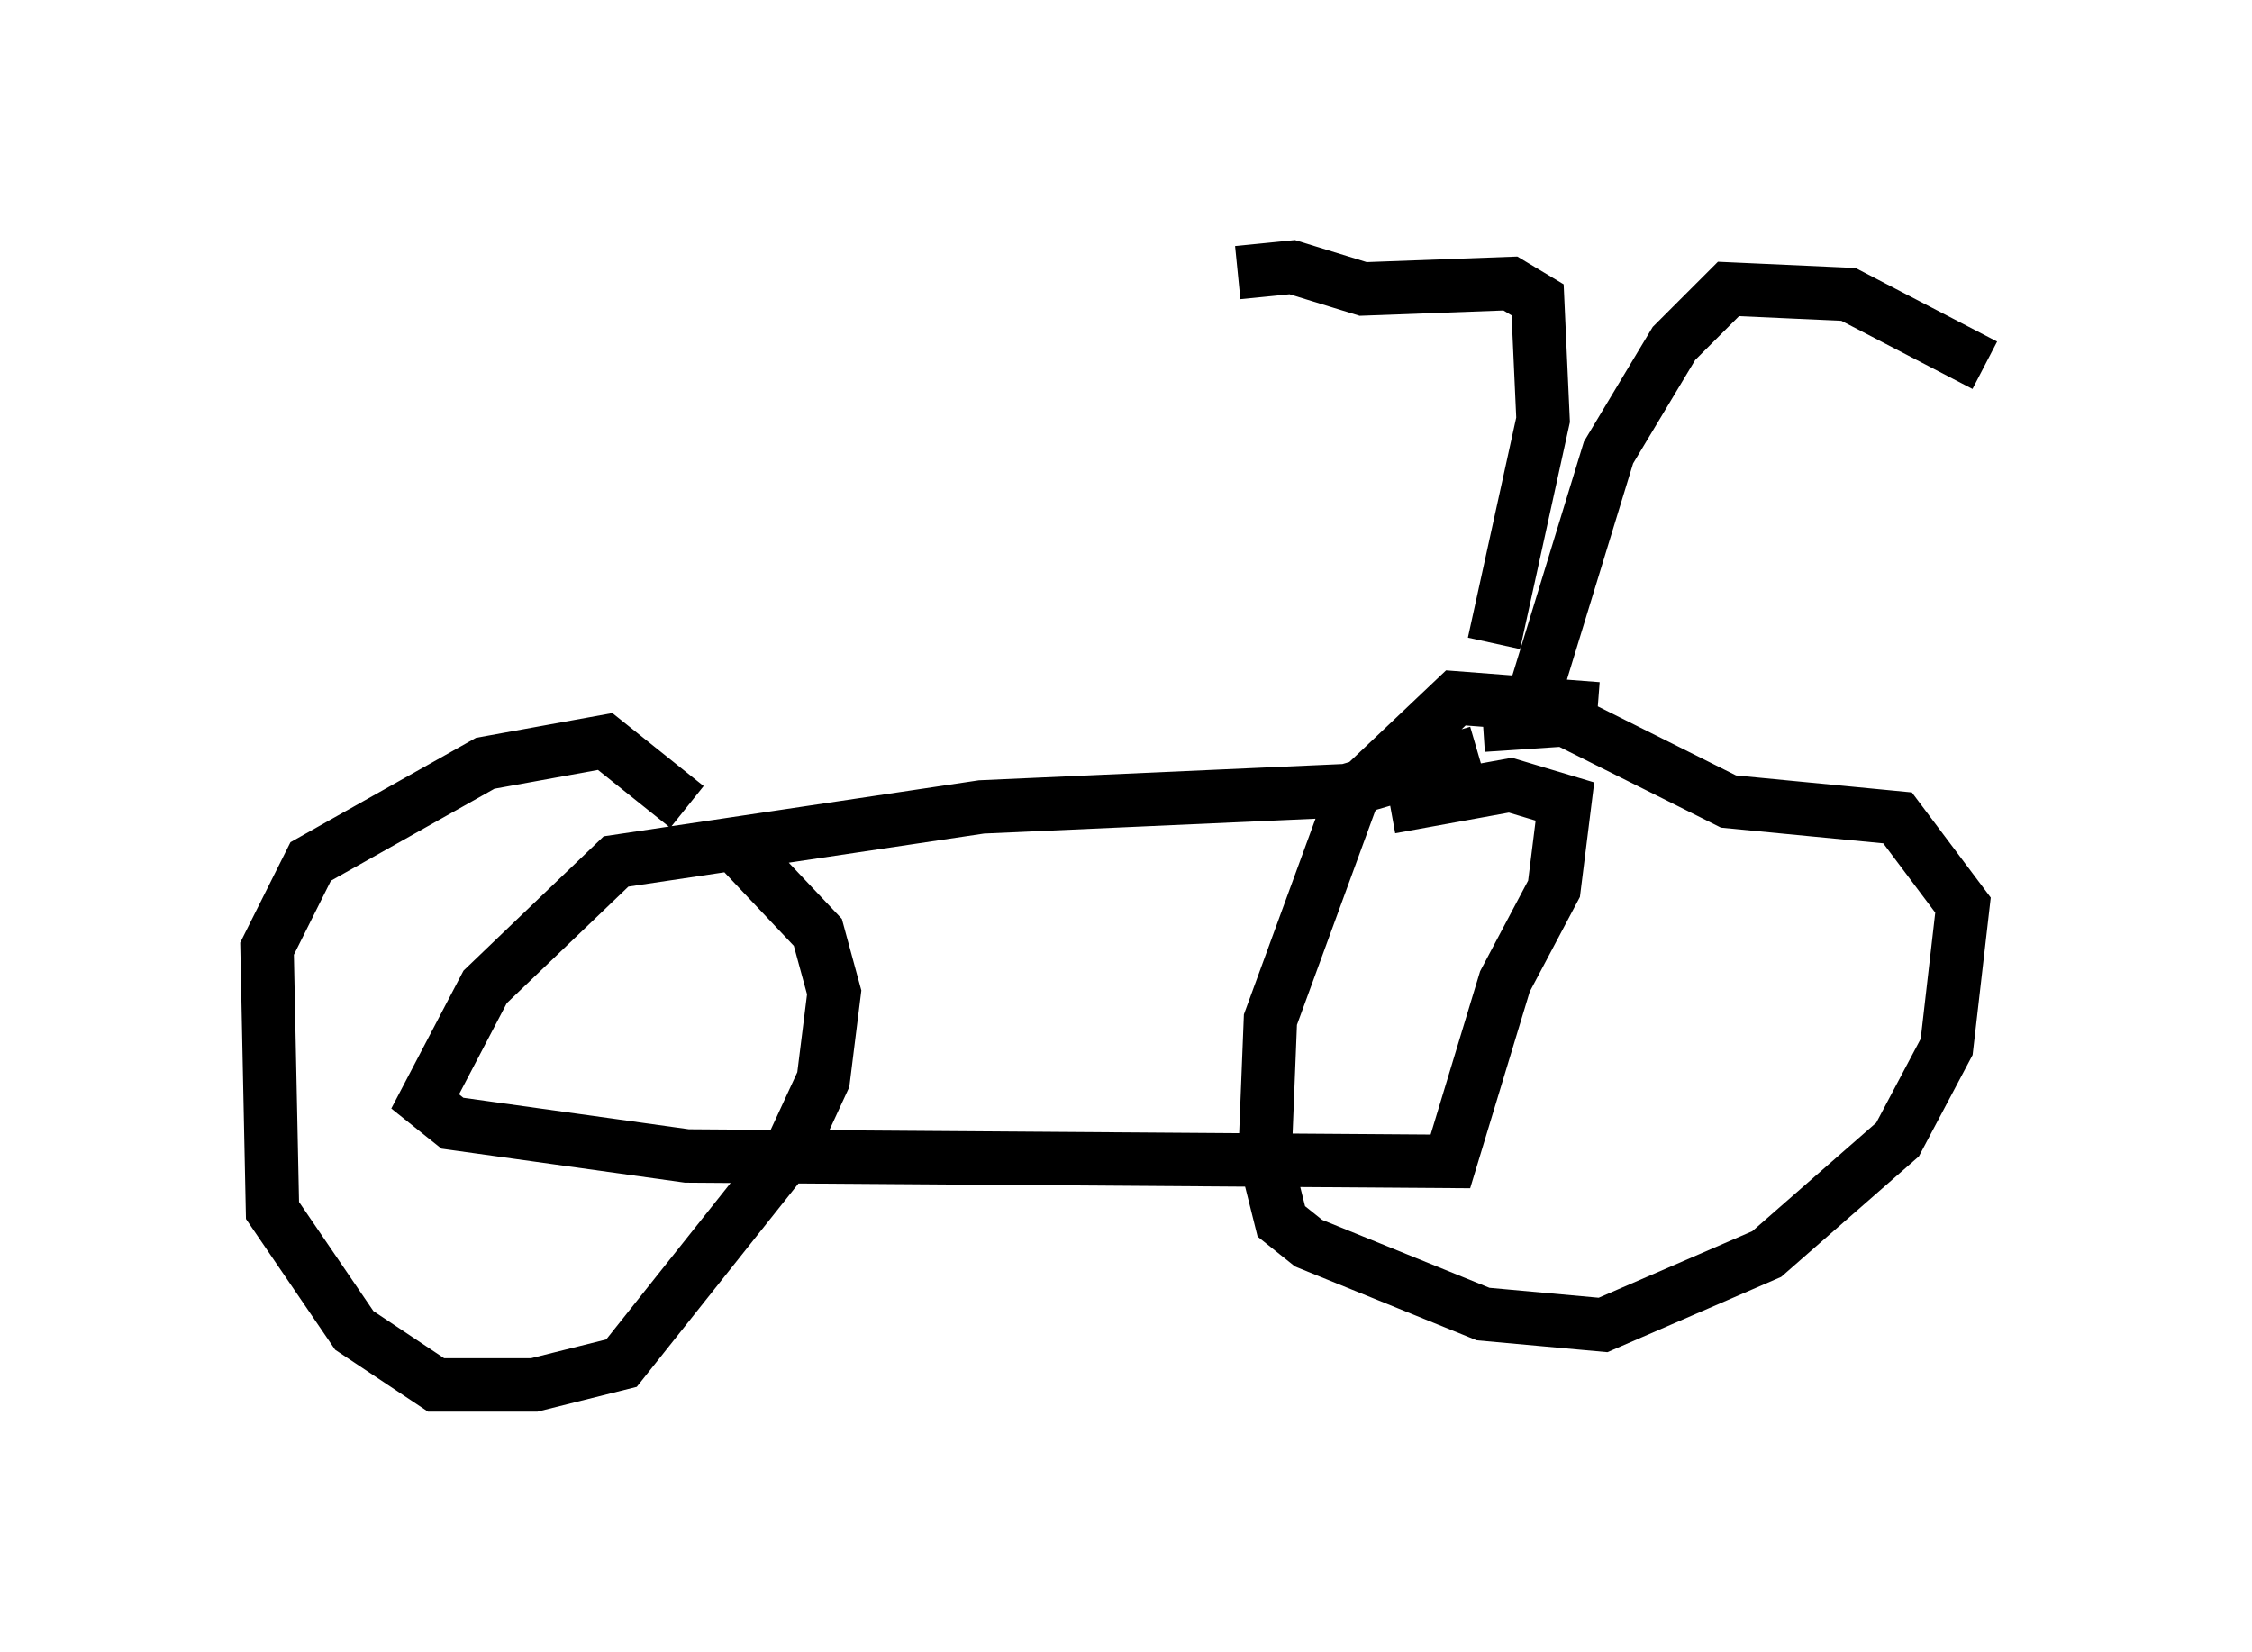 <?xml version="1.0" encoding="utf-8" ?>
<svg baseProfile="full" height="30.927" version="1.1" width="42.157" xmlns="http://www.w3.org/2000/svg" xmlns:ev="http://www.w3.org/2001/xml-events" xmlns:xlink="http://www.w3.org/1999/xlink"><defs /><rect fill="white" height="30.927" width="42.157" x="0" y="0" /><path d="M11.431, 14.596 m2.144, 1.021 l1.735, 1.838 0.306, 1.123 l-0.204, 1.633 -0.613, 1.327 l-3.165, 3.981 -1.633, 0.408 l-1.838, 0.0 -1.531, -1.021 l-1.531, -2.246 -0.102, -4.9 l0.817, -1.633 3.267, -1.838 l2.246, -0.408 1.531, 1.225 m14.802, -1.021 l-2.45, 0.715 -6.84, 0.306 l-6.84, 1.021 -2.45, 2.348 l-1.123, 2.144 0.51, 0.408 l4.39, 0.613 14.292, 0.102 l1.021, -3.369 0.919, -1.735 l0.204, -1.633 -1.021, -0.306 l-2.246, 0.408 m3.879, -1.838 l-2.654, -0.204 -1.94, 1.838 l-1.531, 4.185 -0.102, 2.552 l0.306, 1.225 0.51, 0.408 l3.267, 1.327 2.246, 0.204 l3.063, -1.327 2.45, -2.144 l0.919, -1.735 0.306, -2.654 l-1.225, -1.633 -3.165, -0.306 l-3.063, -1.531 -1.531, 0.102 m0.817, -0.102 l1.531, -5.002 1.225, -2.042 l1.021, -1.021 2.246, 0.102 l2.552, 1.327 m-9.188, 5.206 l0.919, -4.185 -0.102, -2.246 l-0.51, -0.306 -2.756, 0.102 l-1.327, -0.408 -1.021, 0.102 " fill="none" stroke="black" stroke-width="1" /></svg>